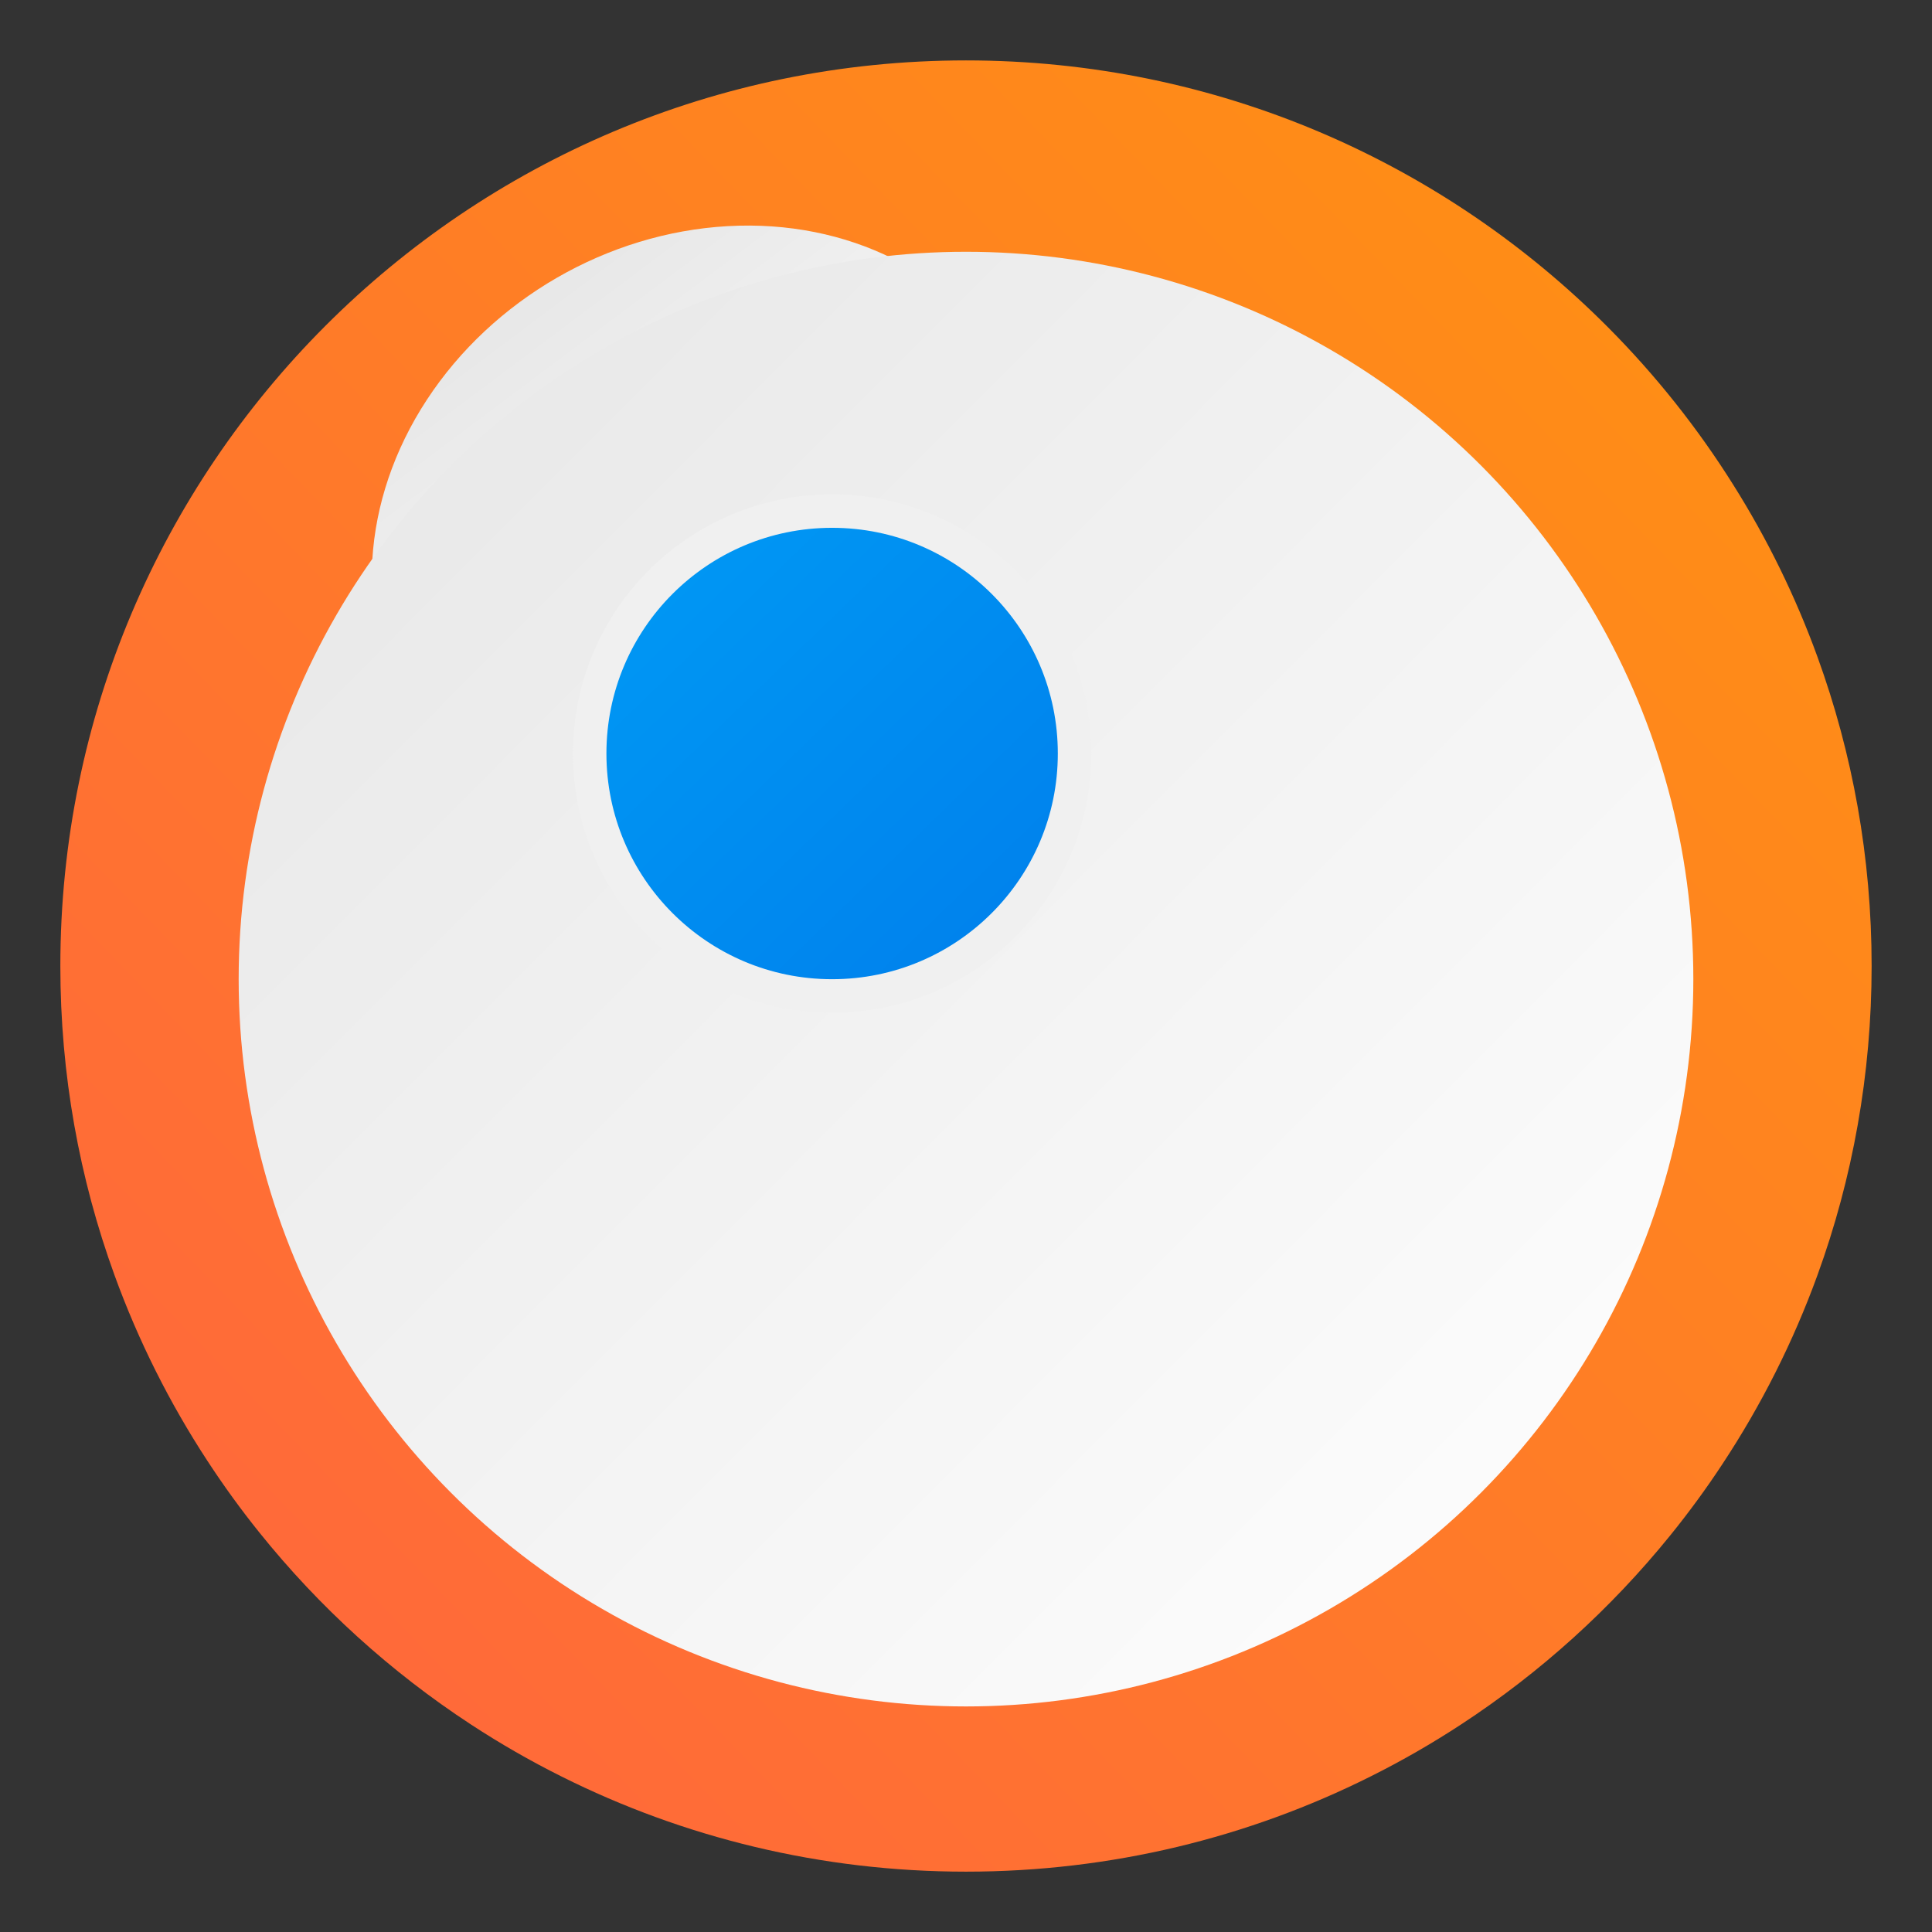 <?xml version="1.0" encoding="UTF-8"?>
<svg width="64" height="64" version="1.1" xmlns="http://www.w3.org/2000/svg" xmlns:cc="http://creativecommons.org/ns#" xmlns:dc="http://purl.org/dc/elements/1.1/" xmlns:rdf="http://www.w3.org/1999/02/22-rdf-syntax-ns#" xmlns:xlink="http://www.w3.org/1999/xlink">
 <rect width="100%" height="100%" fill="#333333" stroke="none"/>
 <defs>
  <linearGradient id="e" x1="128.86" x2="891.7" y1="164.18" y2="924.9" gradientTransform="matrix(.063 0 0 .063 .215 -1.816)" gradientUnits="userSpaceOnUse">
   <stop stop-color="#e6e6e6" offset="0"/>
   <stop stop-color="#fff" offset="1"/>
  </linearGradient>
  <linearGradient id="d" x1="387.06" x2="649.89" y1="415.86" y2="687.91" gradientTransform="matrix(.063 0 0 .063 -4.894 -9.533)" gradientUnits="userSpaceOnUse">
   <stop stop-color="#009bf5" offset="0"/>
   <stop stop-color="#007deb" offset="1"/>
  </linearGradient>
  <linearGradient id="c" x1="67.024" x2="102.91" y1="283.91" y2="581.76" gradientTransform="matrix(.063 0 0 .063 3.6 -1.467)" gradientUnits="userSpaceOnUse">
   <stop stop-color="#e6e6e6" offset="0"/>
   <stop stop-color="#fff" offset="1"/>
  </linearGradient>
  <linearGradient id="linearGradient978" x1="1.964" x2="14.969" y1="14.924" y2="2.332" gradientTransform="matrix(3.78 0 0 3.78 -.001 -0)" gradientUnits="userSpaceOnUse">
   <stop stop-color="#ff673c" offset="0"/>
   <stop stop-color="#ff8f14" offset="1"/>
  </linearGradient>
 </defs>
 <path d="m62 32c0 3.596-0.633 7.045-1.794 10.24-0.807 2.221-1.869 4.321-3.152 6.264-0.537 0.817-1.115 1.605-1.729 2.363-1.964 2.426-4.298 4.538-6.918 6.253-0.965 0.632-1.968 1.21-3.006 1.728-4.032 2.018-8.584 3.153-13.401 3.153-4.817 0-9.368-1.135-13.401-3.153-1.038-0.518-2.042-1.096-3.007-1.728-2.654-1.738-5.016-3.883-6.996-6.349-0.615-0.764-1.191-1.56-1.729-2.384-1.249-1.91-2.284-3.971-3.075-6.149-1.161-3.195-1.793-6.641-1.793-10.237 0-16.569 13.431-30 30-30 8.317 0 15.843 3.384 21.277 8.85 1.566 1.575 2.958 3.323 4.144 5.214 1.12 1.78 2.057 3.688 2.786 5.695 1.161 3.196 1.794 6.644 1.794 10.24z" fill="url(#linearGradient978)" stroke-width=".117"/>
 <ellipse transform="rotate(-30)" cx="11.376" cy="27.243" rx="11.502" ry="10.051" fill="url(#c)" style="paint-order:stroke markers fill"/>
 <circle cx="32" cy="32.434" r="24.094" fill="url(#e)" style="paint-order:stroke markers fill"/>
 <circle cx="27.565" cy="24.961" r="8.031" fill="url(#d)" stroke="#f0f0f0" stroke-linecap="square" stroke-width="1.109" style="paint-order:stroke markers fill"/>
</svg>
